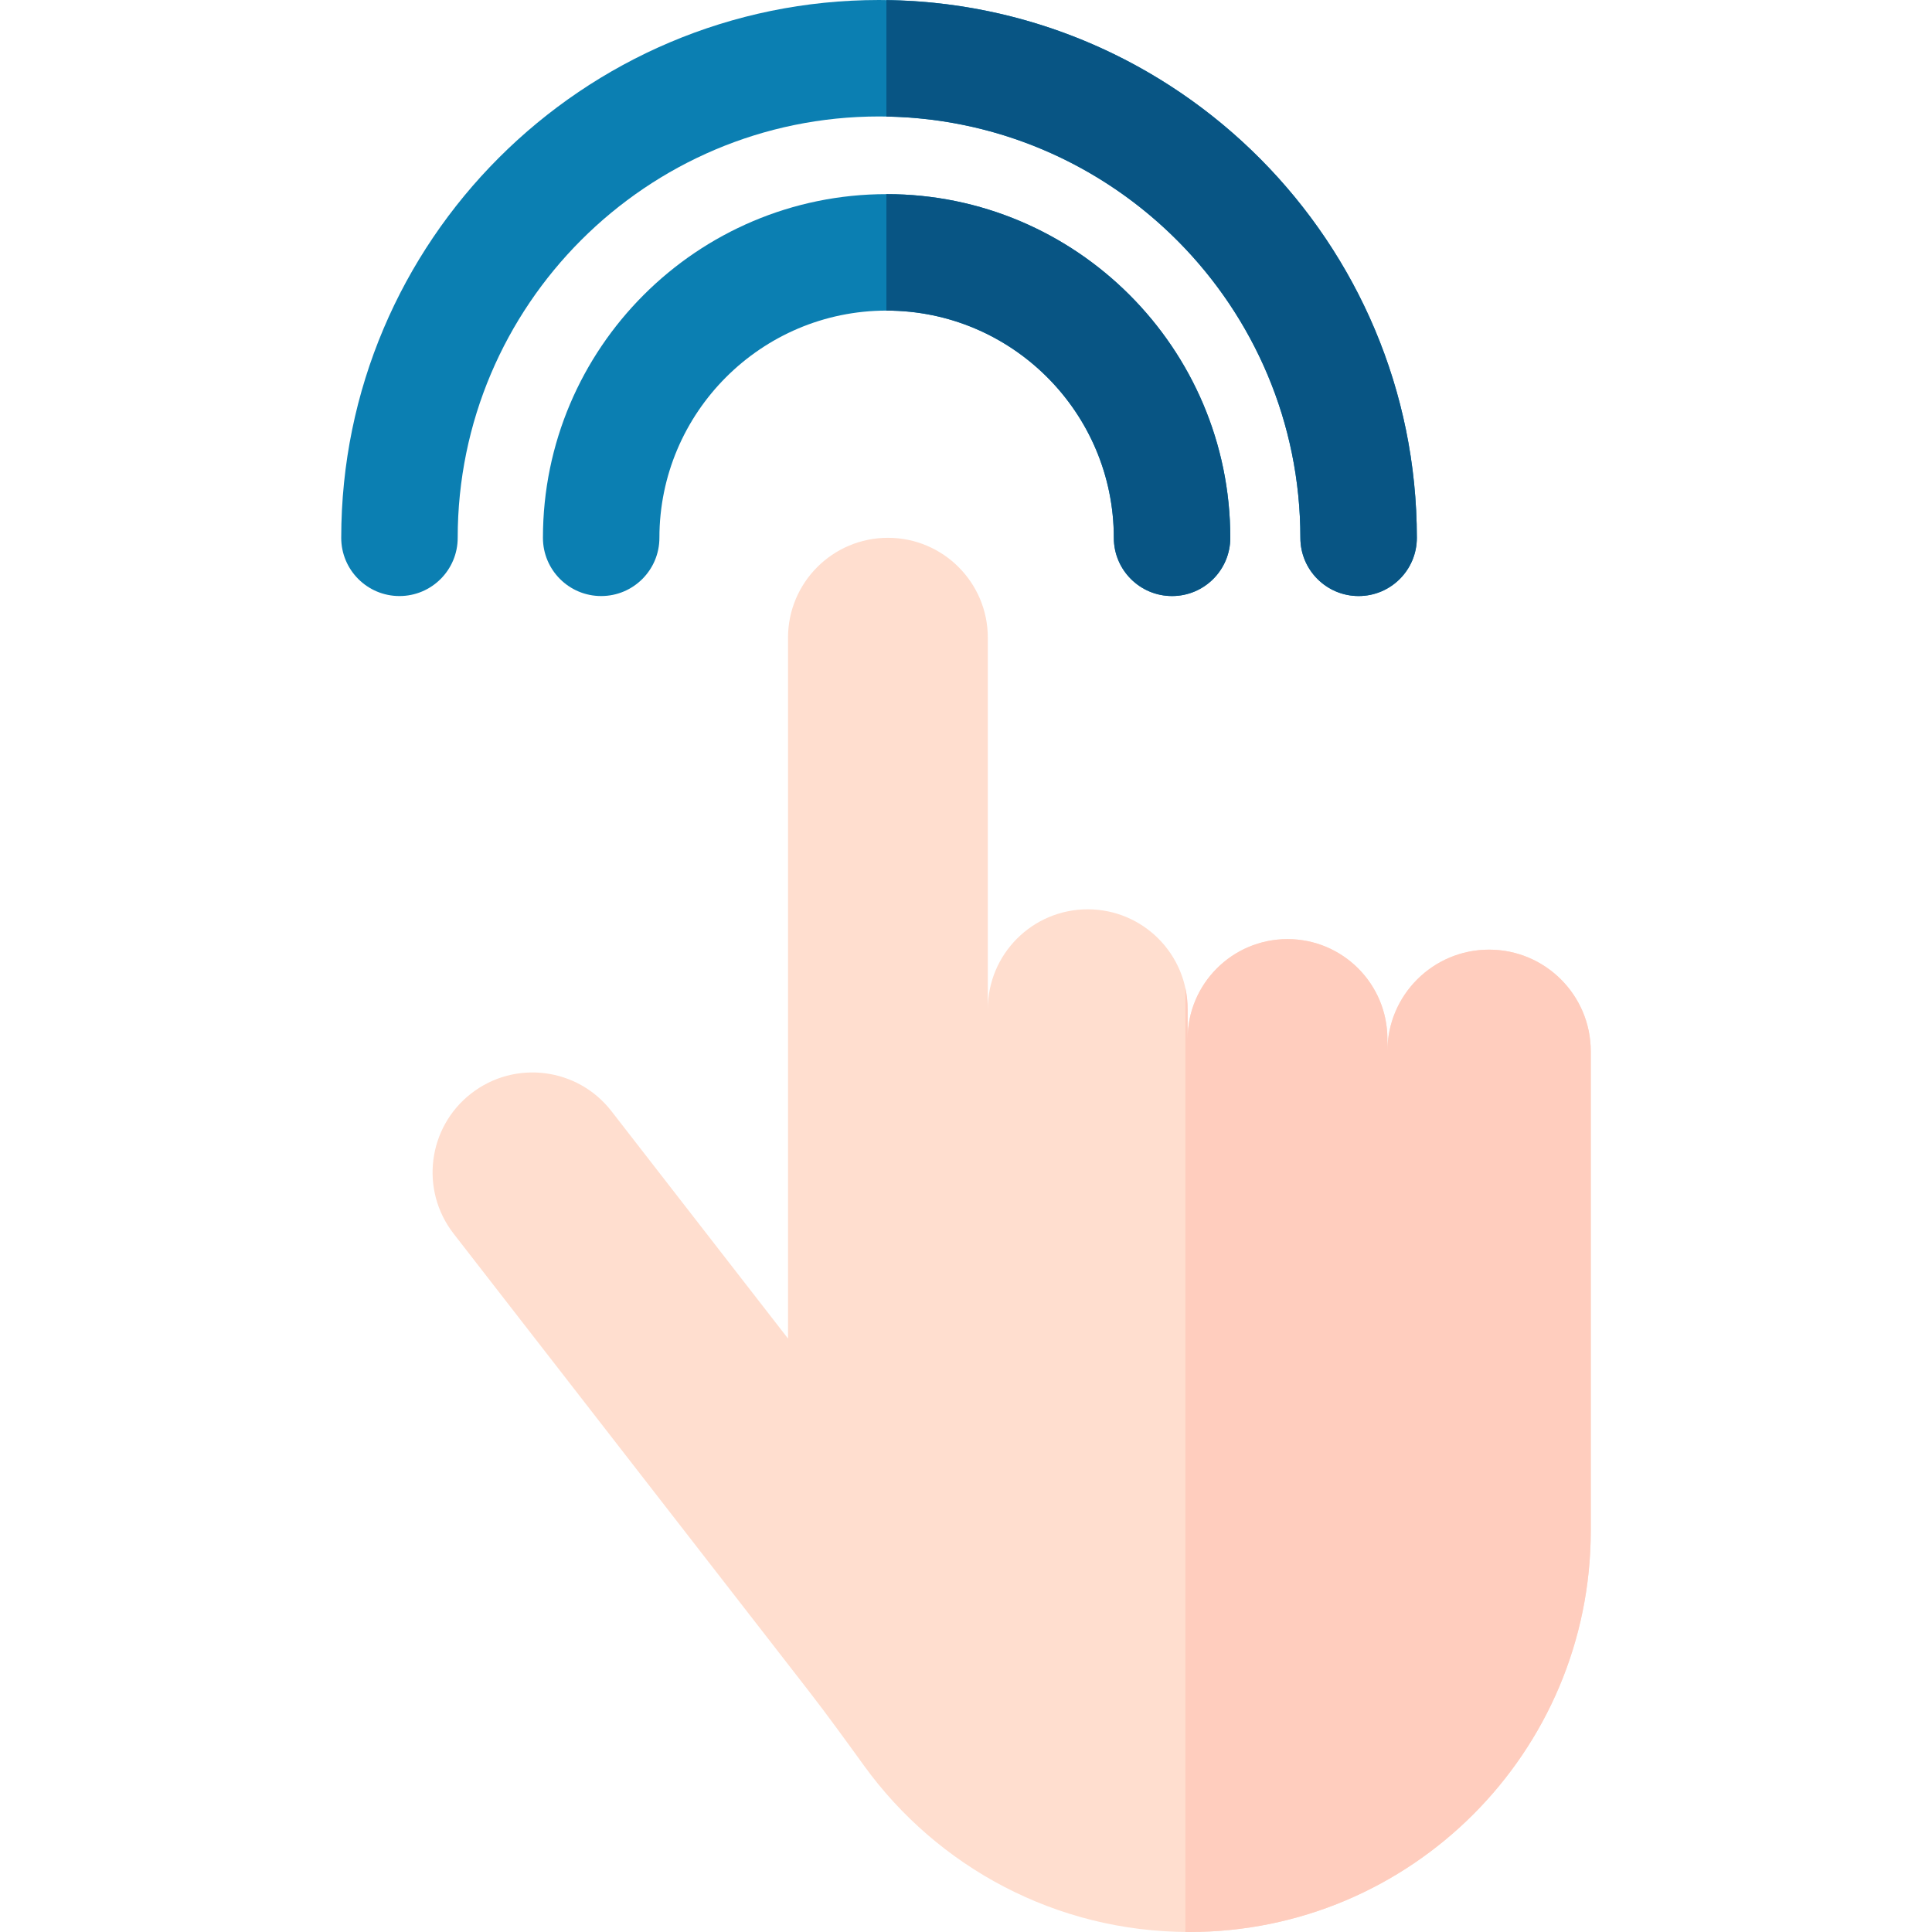 <?xml version="1.0" encoding="iso-8859-1"?>
<!-- Generator: Adobe Illustrator 21.0.0, SVG Export Plug-In . SVG Version: 6.00 Build 0)  -->
<svg xmlns="http://www.w3.org/2000/svg" xmlns:xlink="http://www.w3.org/1999/xlink" version="1.1" id="Capa_1" x="0px" y="0px" viewBox="0 0 497.651 497.651" style="enable-background:new 0 0 497.651 497.651;" xml:space="preserve" width="512" height="512">
<g id="XMLID_10_">
	<path id="XMLID_1867_" style="fill:#FFDECF;" d="M409.755,362.766v31.498c0,57.099-46.288,103.386-103.386,103.386h0   c-34.466,0-64.989-16.868-83.774-42.796c-4.717-6.511-9.42-13.031-14.351-19.381l-91.408-117.711   c-8.716-11.224-6.683-27.389,4.541-36.106h0c11.224-8.716,27.389-6.683,36.106,4.541l45.499,58.592v-9.595V261.47v-97.208   c0-14.211,11.521-25.732,25.732-25.732h0c14.211,0,25.732,11.52,25.732,25.732v123.145v-27.452   c0-14.211,11.52-25.732,25.732-25.732h0c14.211,0,25.732,11.52,25.732,25.732v27.452V267.63c0-14.211,11.52-25.732,25.732-25.732h0   c14.211,0,25.732,11.52,25.732,25.732v19.777v-16.601c0-14.465,11.726-26.191,26.191-26.191h0   c14.465,0,26.191,11.726,26.191,26.191V362.766z"/>
	<path id="XMLID_1869_" style="fill:#0B7FB2;" d="M301.903,153.531c-8.284,0-15-6.716-15-15c0-32.271-26.254-58.525-58.525-58.525   c-32.271,0-58.525,26.254-58.525,58.525c0,8.284-6.716,15-15,15s-15-6.716-15-15c0-48.813,39.712-88.525,88.525-88.525   s88.525,39.712,88.525,88.525C316.903,146.815,310.187,153.531,301.903,153.531z"/>
	<path id="XMLID_1868_" style="fill:#0B7FB2;" d="M349.957,153.531c-8.284,0-15-6.716-15-15C334.957,78.687,286.271,30,226.426,30   S117.895,78.687,117.895,138.531c0,8.284-6.716,15-15,15s-15-6.716-15-15C87.895,62.145,150.04,0,226.426,0   s138.531,62.145,138.531,138.531C364.957,146.815,358.241,153.531,349.957,153.531z"/>
	<path id="XMLID_1945_" style="fill:#FFCDBE;" d="M383.564,244.615c-14.465,0-26.191,11.726-26.191,26.191v-3.176   c0-14.211-11.521-25.732-25.732-25.732l0,0c-14.211,0-25.732,11.52-25.732,25.732v-7.675c0-1.871-0.205-3.693-0.584-5.451v243.131   c0.348,0.003,0.694,0.016,1.043,0.016h0c57.099,0,103.386-46.288,103.386-103.386v-31.498v-91.961   C409.755,256.341,398.029,244.615,383.564,244.615z"/>
	<path id="XMLID_1275_" style="fill:#085584;" d="M228.325,0.024v30c58.971,1.018,106.632,49.297,106.632,108.507   c0,8.284,6.716,15,15,15s15-6.716,15-15C364.957,62.779,303.839,1.045,228.325,0.024z"/>
	<path id="XMLID_1289_" style="fill:#085584;" d="M228.378,50.005c-0.017,0-0.035,0.001-0.052,0.001v30.001   c0.018,0,0.035-0.001,0.052-0.001c32.271,0,58.525,26.254,58.525,58.525c0,8.284,6.716,15,15,15s15-6.716,15-15   C316.903,89.718,277.191,50.005,228.378,50.005z"/>
</g>















</svg>
